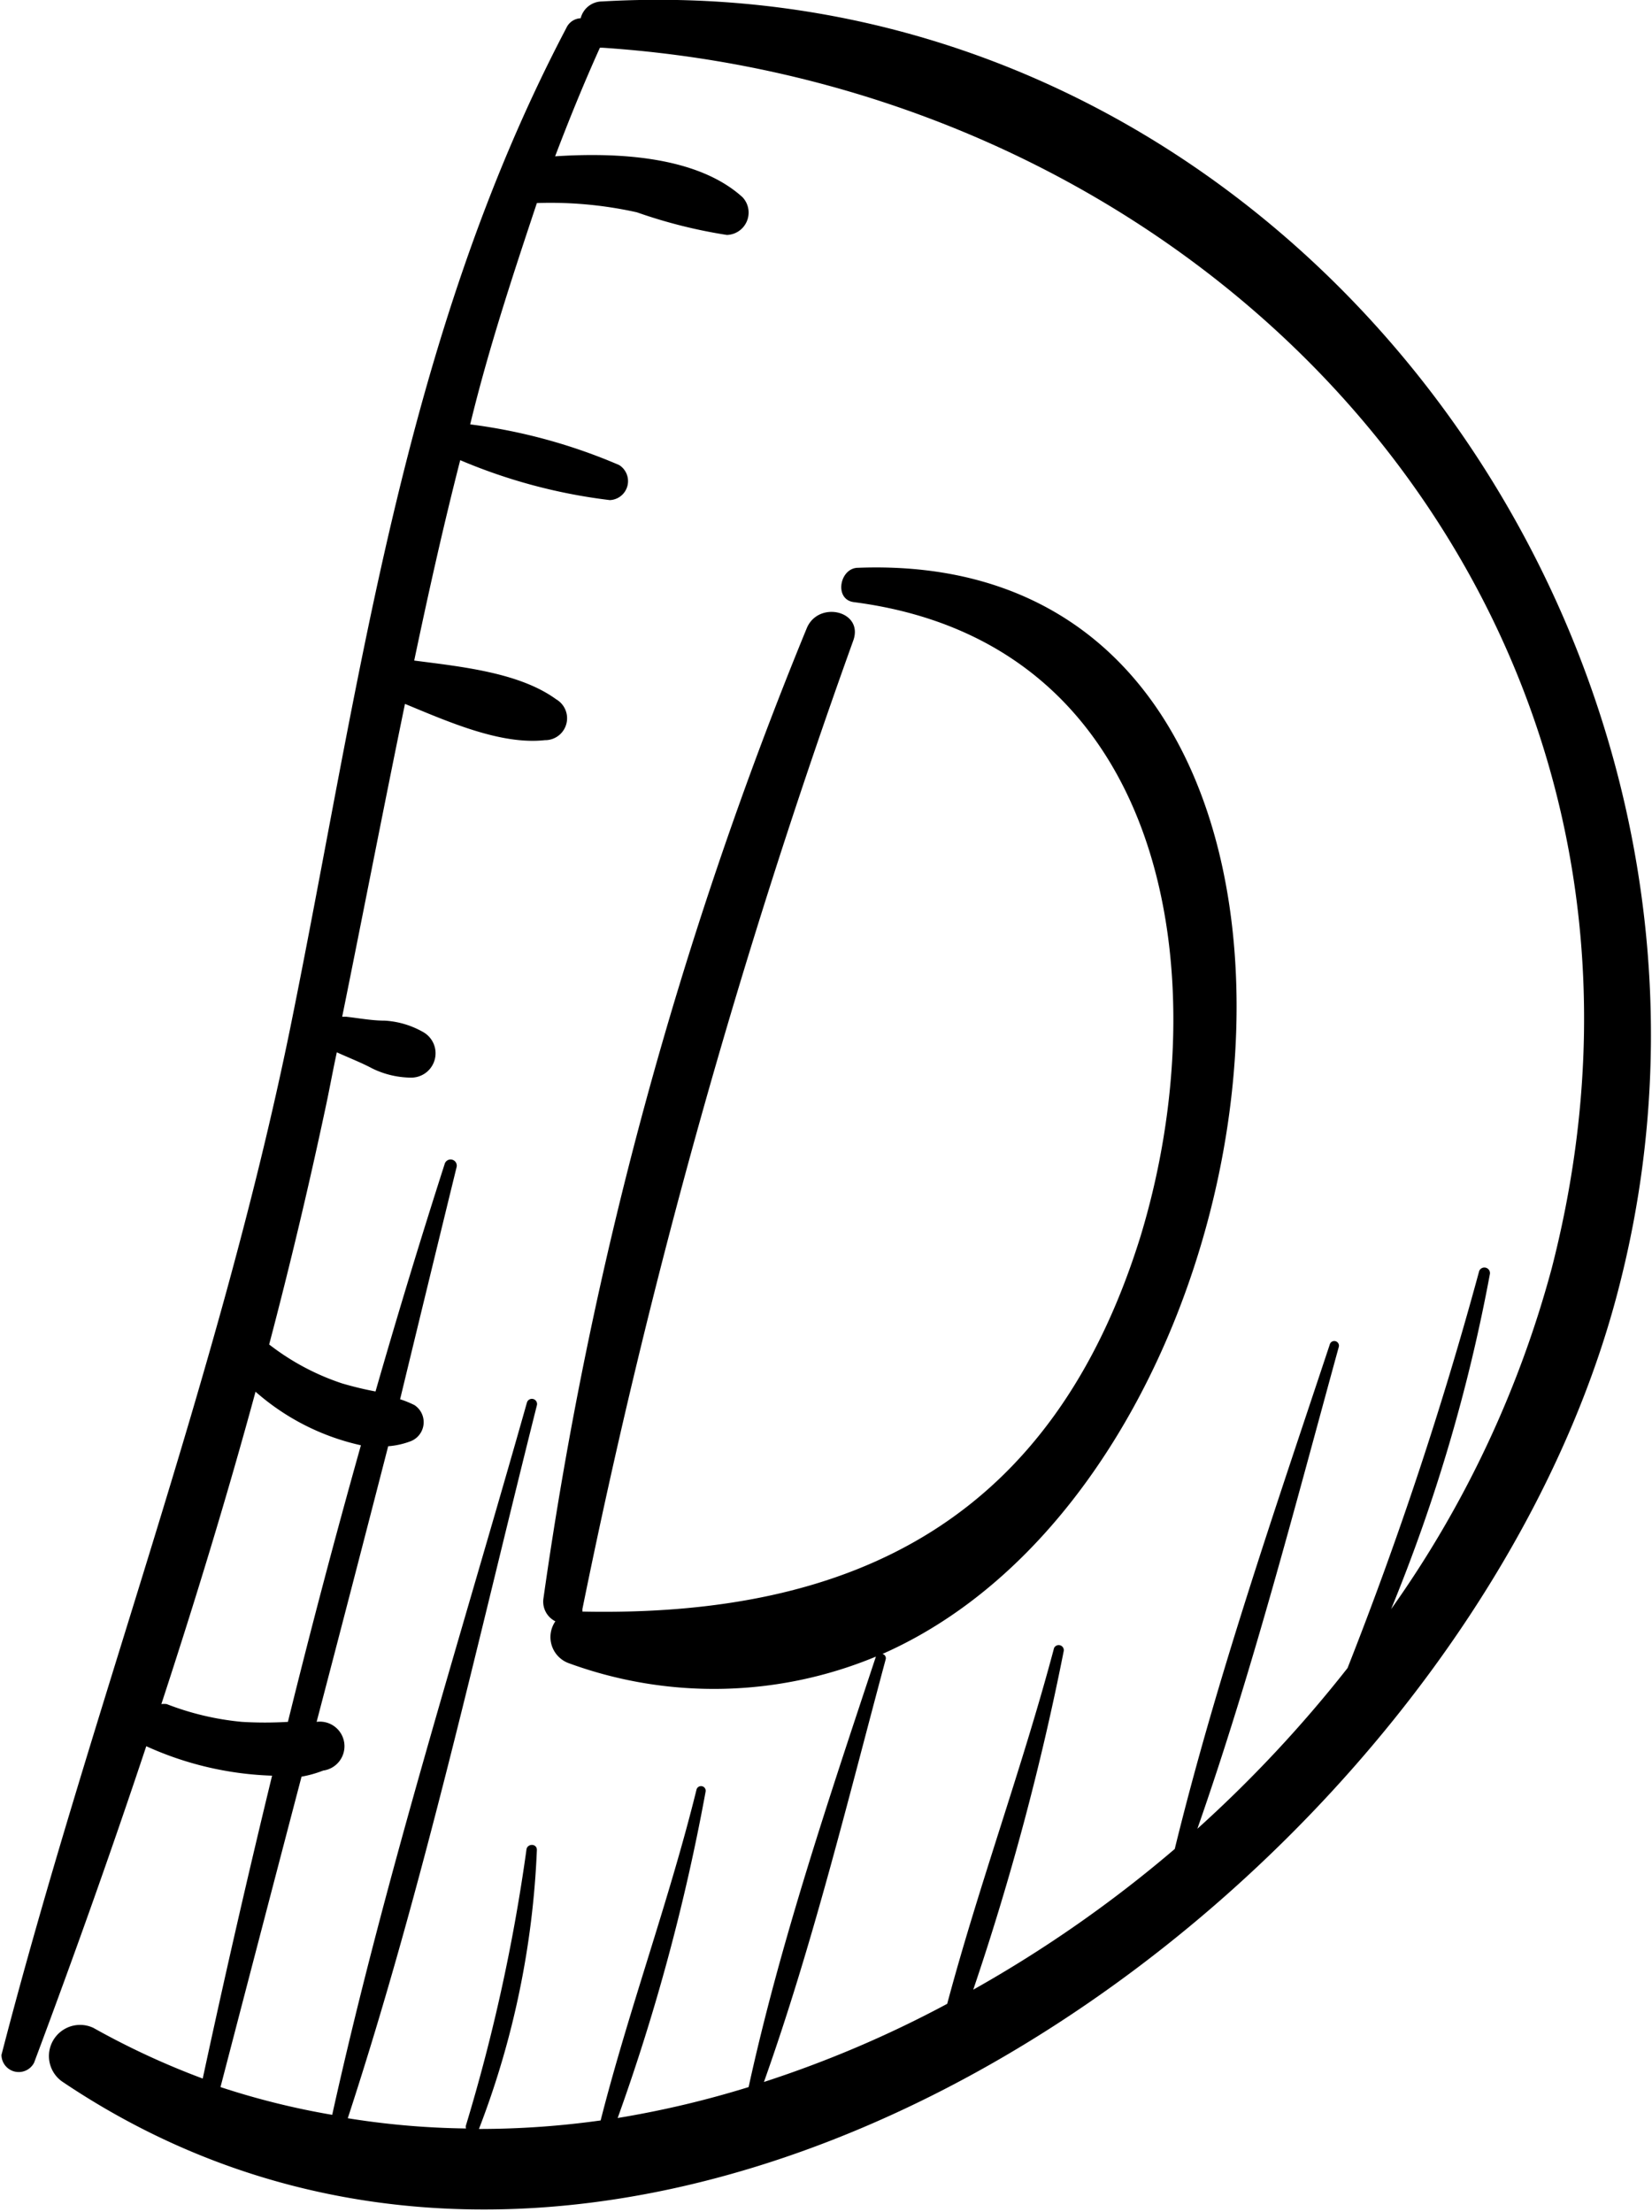<svg xmlns="http://www.w3.org/2000/svg" viewBox="0 0 67.88 90.84"><title>decor3</title><g id="5926b40a-02c8-4d57-89a3-c8cc87c4830b" data-name="Forma 1" style="isolation:isolate"><g id="8096a393-4943-4d9d-80fa-3196c4eef7ef" data-name="Forma 1"><path d="M25.67,0.34a0.91,0.91,0,0,0-.87.69,0.68,0.68,0,0,0-.59.4c-6.77,12.88-8.48,27-11.35,41.1C9.92,56.89,4.66,70.54,1,84.68A0.71,0.71,0,0,0,2.34,85c1.6-4.27,3.15-8.61,4.61-13l0,0a13.53,13.53,0,0,0,5.17,1.21q-1.51,6.21-2.85,12.44a32.07,32.07,0,0,1-4.49-2.08,1.28,1.28,0,0,0-1.29,2.2c24.06,16.21,57.76-8,64-32.73C74.24,26.59,53.57-1.28,25.67.34ZM10.88,71a11.45,11.45,0,0,1-3.09-.73,0.84,0.84,0,0,0-.22,0c1.39-4.24,2.7-8.53,3.87-12.83a9.73,9.73,0,0,0,4.33,2.2q-1.59,5.65-3,11.36A15.71,15.71,0,0,1,10.88,71ZM64.7,52.37a43.79,43.79,0,0,1-6.6,14A69.58,69.58,0,0,0,62.16,52.6a0.23,0.23,0,0,0-.44-0.12,154.91,154.91,0,0,1-5.41,16.31,52.82,52.82,0,0,1-6.17,6.6c2.26-6.46,4-13.2,5.81-19.79a0.19,0.19,0,0,0-.37-0.1c-2.26,6.81-4.66,13.74-6.37,20.72A51.85,51.85,0,0,1,40.93,82a109.47,109.47,0,0,0,3.72-13.92,0.21,0.21,0,0,0-.4-0.11c-1.3,4.9-3.08,9.71-4.39,14.61a45.89,45.89,0,0,1-7.53,3.21c2-5.62,3.45-11.58,5-17.35a0.18,0.18,0,0,0-.13-0.23c17.68-7.81,21.41-45.46-1-44.61-0.76,0-1,1.3-.18,1.41,13,1.68,15,15.49,11.78,26.06C44.19,62.67,36.07,66.7,24.87,66.47a0.86,0.86,0,0,0,0-.1A283.91,283.91,0,0,1,36,26.59c0.44-1.22-1.43-1.66-1.91-.51A165.85,165.85,0,0,0,23.27,65.93a0.9,0.9,0,0,0,.49.94,1.14,1.14,0,0,0,.55,1.72,17.36,17.36,0,0,0,12.62-.27,0.18,0.18,0,0,0,0,0C35,74.15,33,80.06,31.7,86a40.15,40.15,0,0,1-5.38,1.27,84.61,84.61,0,0,0,3.61-13.39,0.19,0.19,0,0,0-.37-0.1c-1.13,4.58-2.77,9-3.94,13.59a36,36,0,0,1-5,.35A35.9,35.9,0,0,0,23,76.26c0-.28-0.41-0.27-0.43,0a74.1,74.1,0,0,1-2.48,11.3,0.2,0.2,0,0,0,0,.14,33.1,33.1,0,0,1-4.86-.42C18.36,77.71,20.54,67.78,23,58a0.21,0.21,0,0,0-.41-0.11c-2.74,9.69-5.82,19.41-8,29.25A31.67,31.67,0,0,1,10,86q1.66-6.38,3.33-12.75a4.66,4.66,0,0,0,.89-0.25,1,1,0,0,0-.27-2h0q1.48-5.65,2.94-11.32a3.32,3.32,0,0,0,.88-0.19,0.84,0.84,0,0,0,.2-1.5,4.15,4.15,0,0,0-.59-0.24Q18.53,53,19.7,48.22a0.25,0.25,0,0,0-.49-0.13q-1.49,4.64-2.84,9.34A14.05,14.05,0,0,1,15,57.1a10,10,0,0,1-3-1.6q1.27-4.82,2.3-9.65c0.17-.78.31-1.57,0.48-2.35,0.48,0.22,1,.42,1.45.66a3.68,3.68,0,0,0,1.6.38,1,1,0,0,0,.5-1.87,3.61,3.61,0,0,0-1.57-.47c-0.53,0-1.06-.1-1.59-0.16H15c0.87-4.29,1.7-8.58,2.58-12.85,1.77,0.73,3.93,1.69,5.75,1.49A0.9,0.9,0,0,0,23.79,29c-1.51-1.1-3.91-1.34-5.83-1.59,0.58-2.76,1.19-5.5,1.89-8.23A22.61,22.61,0,0,0,26,20.82a0.78,0.78,0,0,0,.38-1.44,22.73,22.73,0,0,0-6.12-1.67C21,14.65,22,11.62,23,8.62A16.33,16.33,0,0,1,27.11,9a20.71,20.71,0,0,0,3.7.93,0.92,0.92,0,0,0,.64-1.55c-1.85-1.68-5.11-1.85-7.7-1.68,0.57-1.5,1.18-3,1.84-4.46l0.1,0C51.26,3.94,71.5,25.94,64.7,52.37Z" transform="translate(-0.94 -0.28)" fill-rule="evenodd"/></g></g></svg>